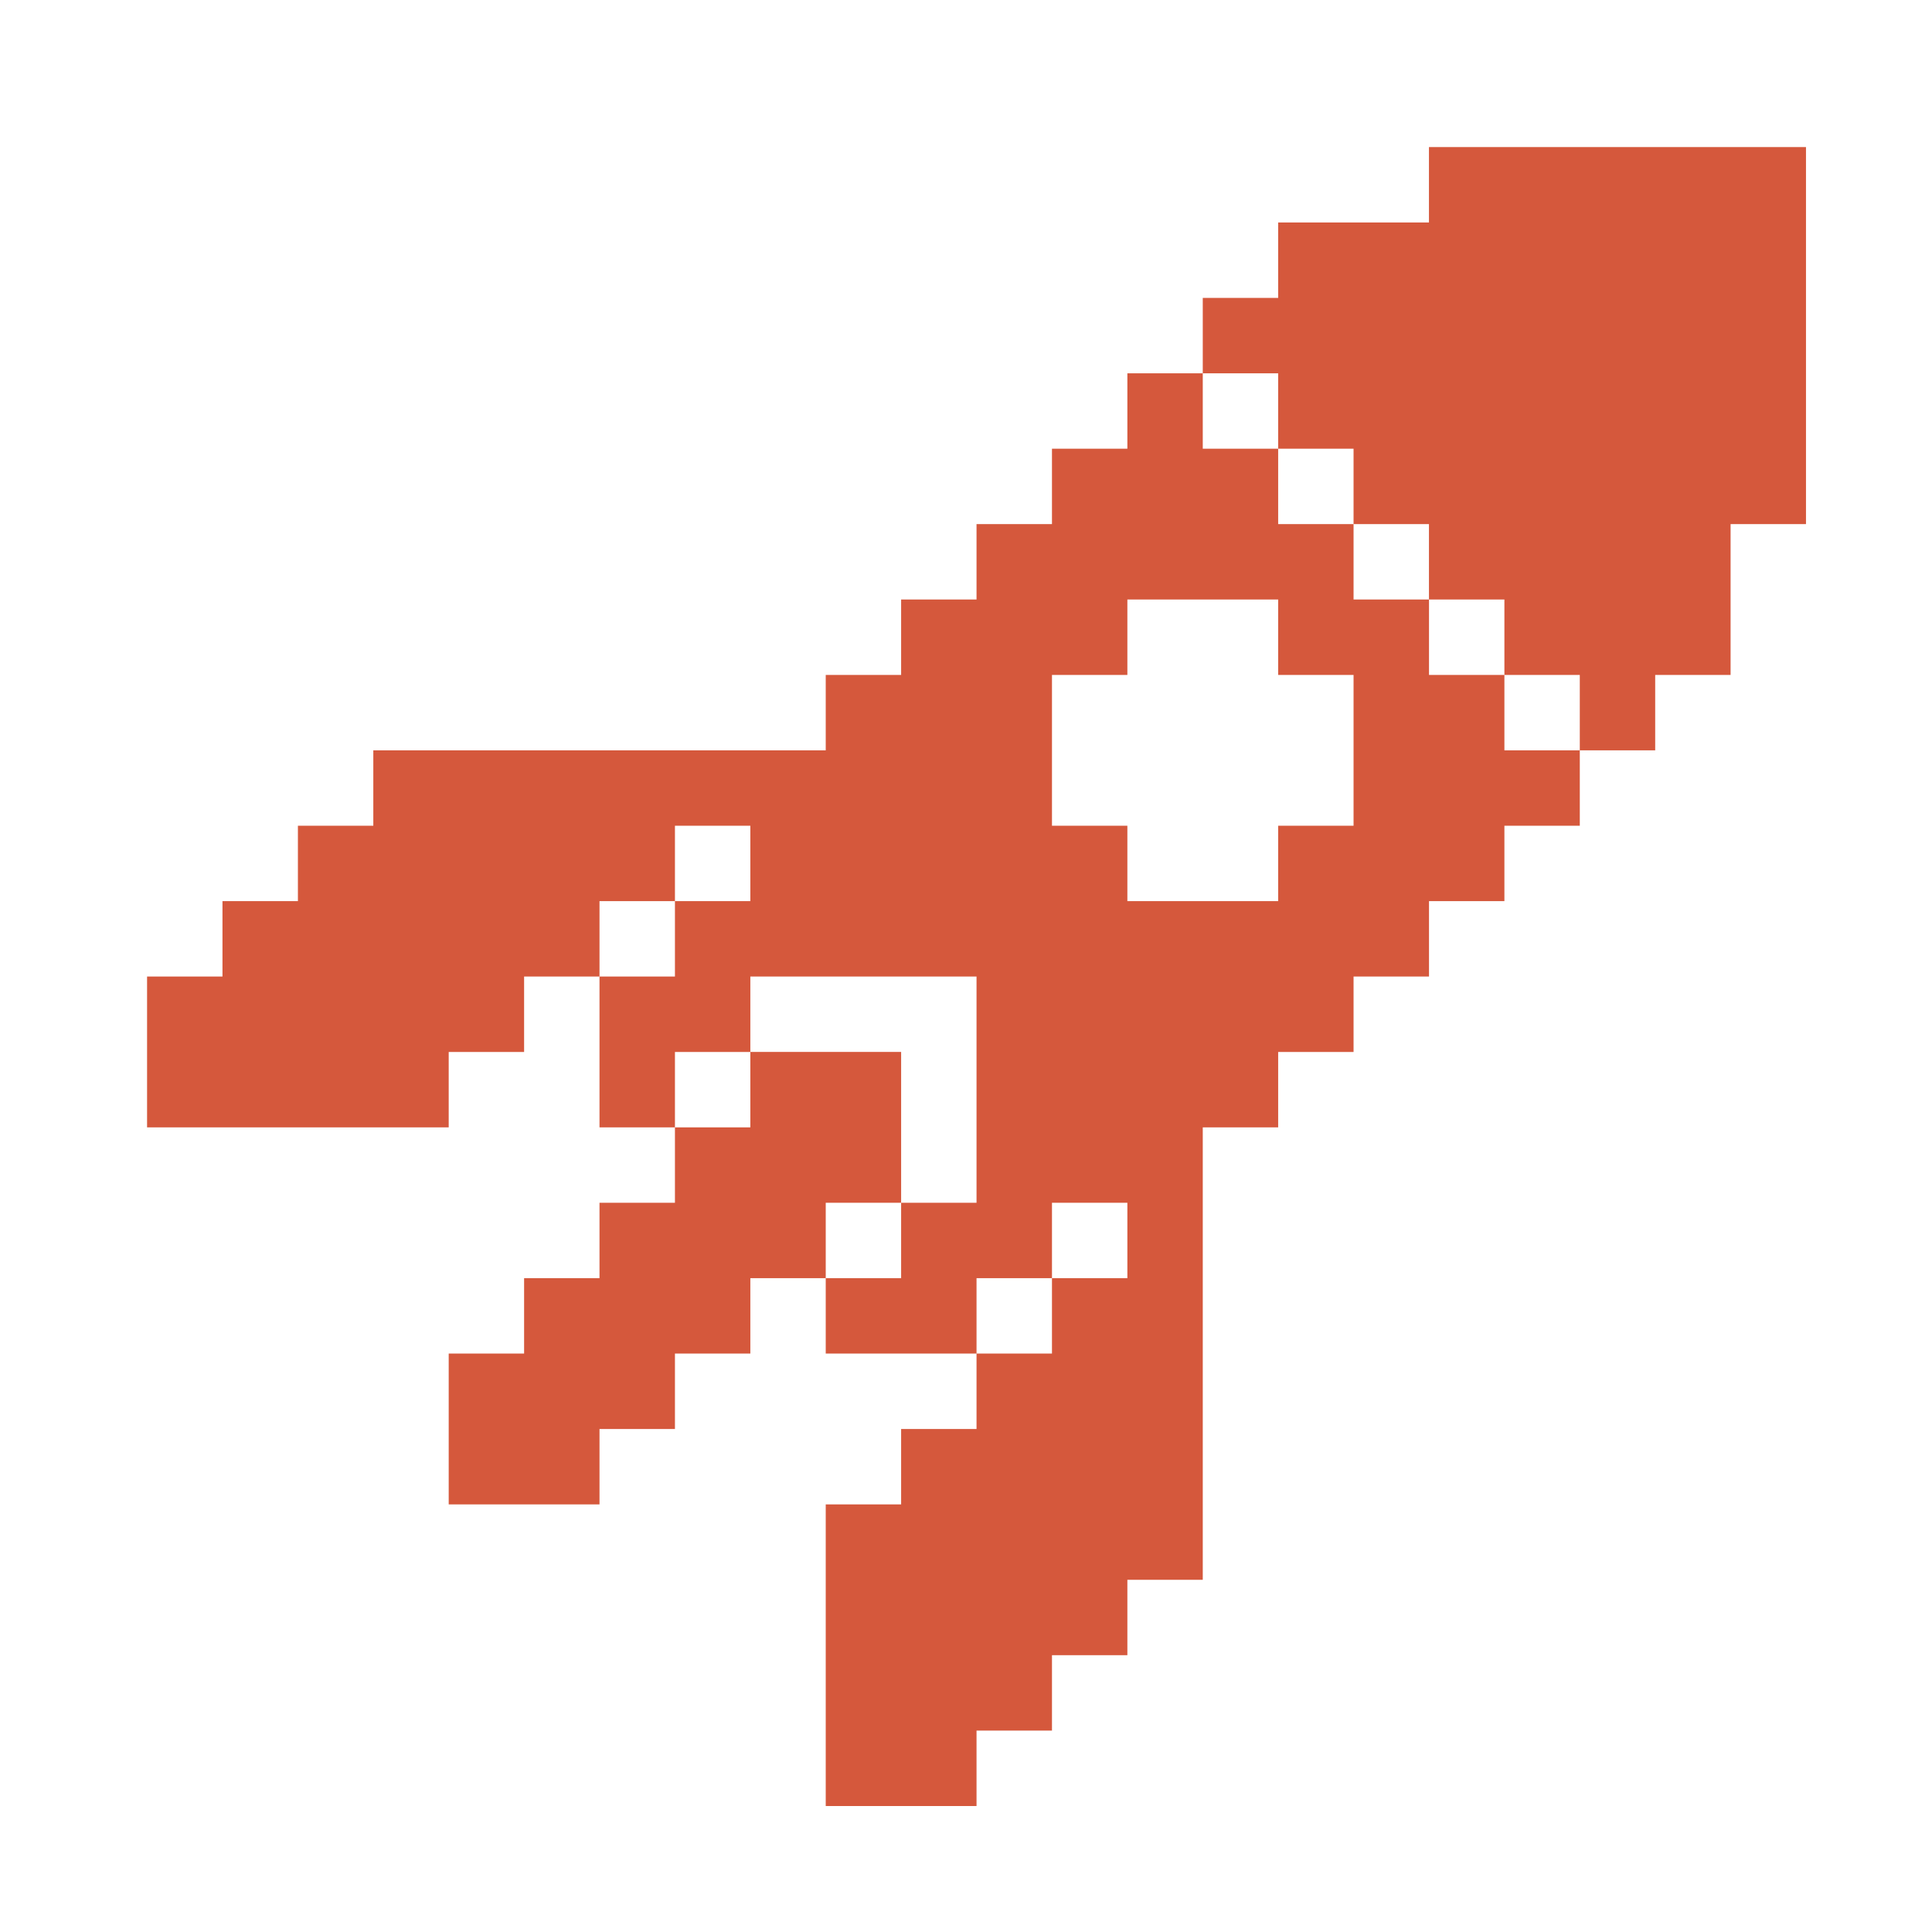<svg width="40" height="40" viewBox="0 0 40 40" fill="none" xmlns="http://www.w3.org/2000/svg">
<path d="M37.391 3.045V10.851H35.83V13.974H34.269V15.535H32.708V13.974H31.147V12.412H29.585V10.851H28.024V9.29H26.463V7.729H24.902V6.168H26.463V4.606H29.585V3.045H37.391Z" fill="#D5583C"/>
<path d="M18.657 21.779V24.902H17.096V26.463H15.535V28.024H13.974V29.586H12.412V31.147H9.29V28.024H10.851V26.463H12.412V24.902H13.974V23.341H15.535V21.779H18.657Z" fill="#D5583C"/>
<path d="M31.147 15.535V13.974H29.586V12.412H28.024V10.851H26.463V9.29H24.902V7.729H23.341V9.29H21.78V10.851H20.218V12.412H18.657V13.974H17.096V15.535H7.729V17.096H6.168V18.657H4.606V20.218H3.045V23.341H9.29V21.78H10.851V20.218H12.412V18.657H13.974V17.096H15.535V18.657H13.974V20.218H12.412V23.341H13.974V21.78H15.535V20.218H20.218V24.902H18.657V26.463H17.096V28.024H20.218V26.463H21.78V24.902H23.341V26.463H21.78V28.024H20.218V29.586H18.657V31.147H17.096V37.392H20.218V35.83H21.78V34.269H23.341V32.708H24.902V23.341H26.463V21.78H28.024V20.218H29.586V18.657H31.147V17.096H32.708V15.535H31.147ZM28.024 13.974V17.096H26.463V18.657H23.341V17.096H21.78V13.974H23.341V12.412H26.463V13.974H28.024Z" fill="#D5583C"/>
</svg>
